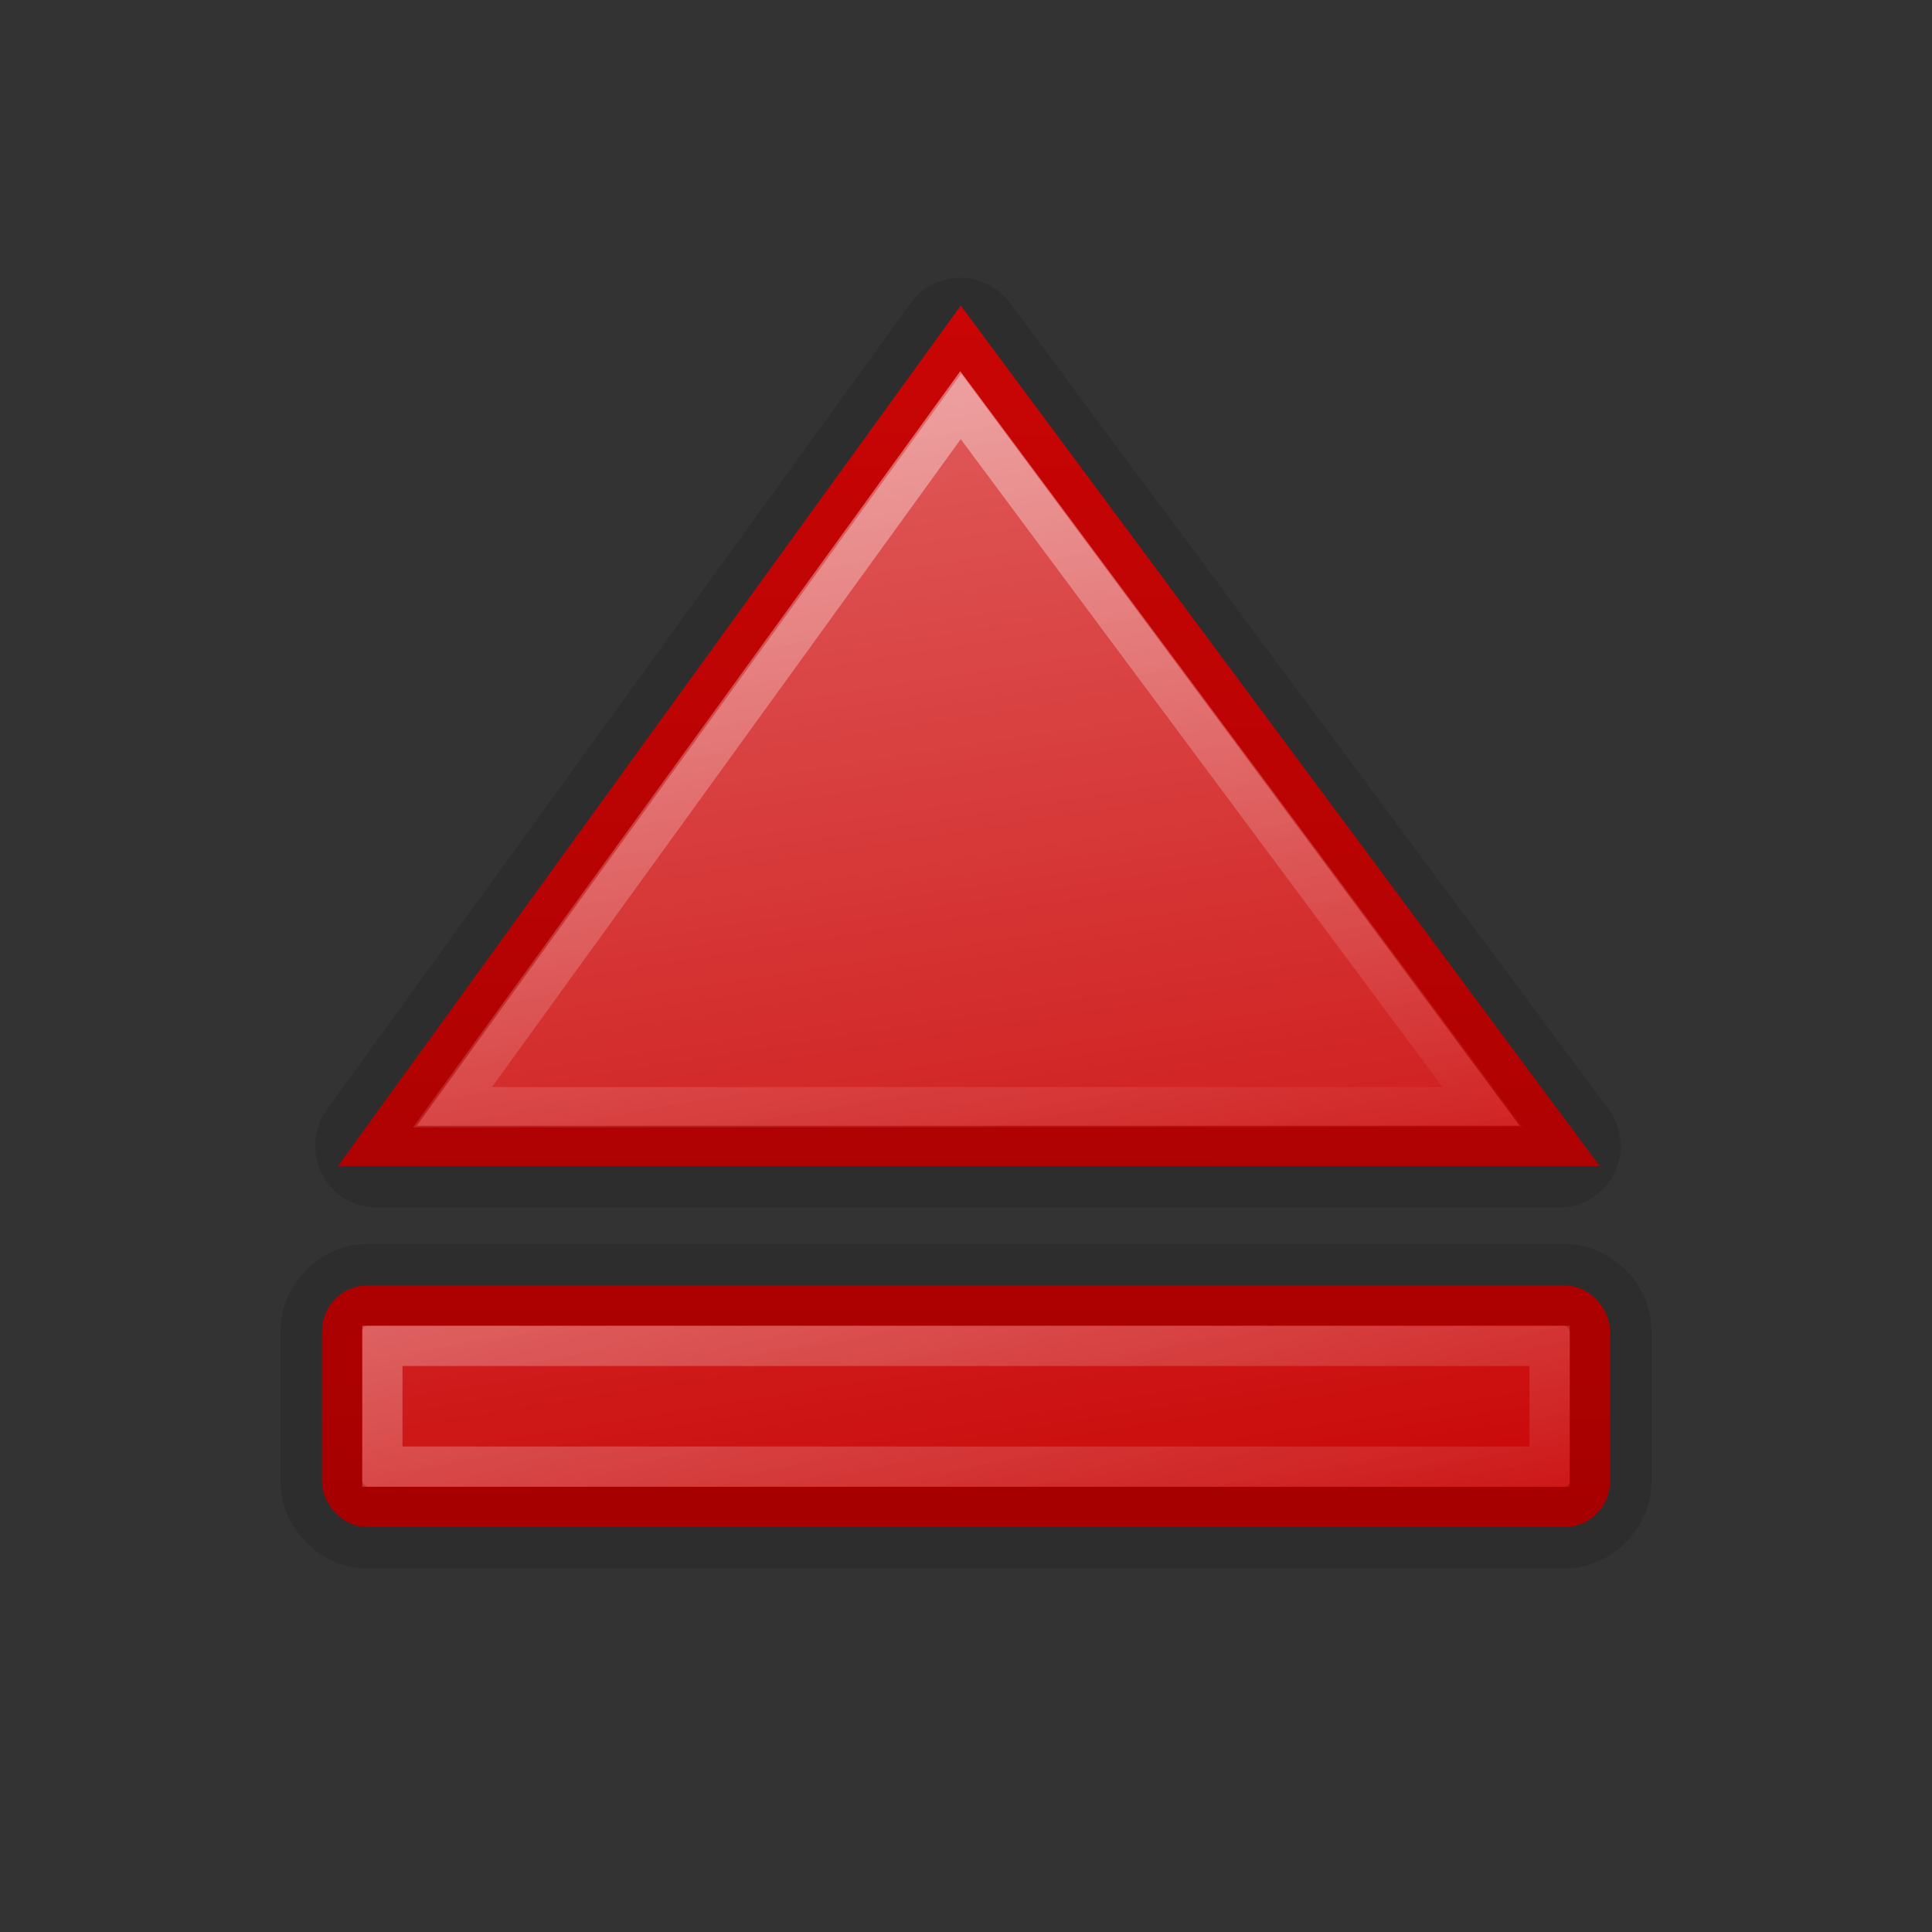 <?xml version="1.0" encoding="UTF-8" standalone="no"?>
<!-- Created with Inkscape (http://www.inkscape.org/) -->
<svg
   xmlns:dc="http://purl.org/dc/elements/1.1/"
   xmlns:cc="http://creativecommons.org/ns#"
   xmlns:rdf="http://www.w3.org/1999/02/22-rdf-syntax-ns#"
   xmlns:svg="http://www.w3.org/2000/svg"
   xmlns="http://www.w3.org/2000/svg"
   xmlns:xlink="http://www.w3.org/1999/xlink"
   xmlns:sodipodi="http://sodipodi.sourceforge.net/DTD/sodipodi-0.dtd"
   xmlns:inkscape="http://www.inkscape.org/namespaces/inkscape"
   width="48px"
   height="48px"
   id="svg7204"
   sodipodi:version="0.32"
   inkscape:version="0.46"
   sodipodi:docname="drawing.svg"
   inkscape:output_extension="org.inkscape.output.svg.inkscape">
  <rect width="100%" height="100%" fill="#333333" stroke="none"/>
  <defs
     id="defs7206">
    <linearGradient
       inkscape:collect="always"
       id="linearGradient7960">
      <stop
         style="stop-color:#ffffff;stop-opacity:1;"
         offset="0"
         id="stop7962" />
      <stop
         style="stop-color:#ffffff;stop-opacity:0;"
         offset="1"
         id="stop7964" />
    </linearGradient>
    <linearGradient
       inkscape:collect="always"
       xlink:href="#linearGradient7960"
       id="linearGradient7966"
       x1="24.84"
       y1="22.896"
       x2="30.242"
       y2="42.935"
       gradientUnits="userSpaceOnUse" />
    <linearGradient
       id="linearGradient5590"
       inkscape:collect="always">
      <stop
         id="stop5592"
         offset="0"
         style="stop-color:#ffffff;stop-opacity:1;" />
      <stop
         id="stop5594"
         offset="1"
         style="stop-color:#ffffff;stop-opacity:0;" />
    </linearGradient>
    <linearGradient
       inkscape:collect="always"
       xlink:href="#linearGradient5590"
       id="linearGradient7393"
       gradientUnits="userSpaceOnUse"
       x1="20.172"
       y1="6.453"
       x2="25.11"
       y2="31.469" />
    <linearGradient
       inkscape:collect="always"
       id="linearGradient7973">
      <stop
         style="stop-color:#c90505;stop-opacity:1"
         offset="0"
         id="stop7975" />
      <stop
         style="stop-color:#a40000;stop-opacity:1"
         offset="1"
         id="stop7977" />
    </linearGradient>
    <linearGradient
       inkscape:collect="always"
       xlink:href="#linearGradient7973"
       id="linearGradient7979"
       x1="27.194"
       y1="8"
       x2="27.107"
       y2="37.739"
       gradientUnits="userSpaceOnUse" />
    <linearGradient
       id="linearGradient5578"
       inkscape:collect="always">
      <stop
         id="stop5580"
         offset="0"
         style="stop-color:#c90505;stop-opacity:1" />
      <stop
         id="stop5582"
         offset="1"
         style="stop-color:#e15f5f;stop-opacity:1" />
    </linearGradient>
    <linearGradient
       inkscape:collect="always"
       xlink:href="#linearGradient5578"
       id="linearGradient7391"
       gradientUnits="userSpaceOnUse"
       gradientTransform="translate(-1e-6,0.938)"
       x1="25"
       y1="38.154"
       x2="20.121"
       y2="7" />
    <linearGradient
       id="linearGradient10816">
      <stop
         id="stop10818"
         offset="0"
         style="stop-color:#000000;stop-opacity:0.314;" />
      <stop
         id="stop10820"
         offset="1"
         style="stop-color:#000000;stop-opacity:0.31" />
    </linearGradient>
    <linearGradient
       inkscape:collect="always"
       xlink:href="#linearGradient10816"
       id="linearGradient7389"
       gradientUnits="userSpaceOnUse"
       x1="22.18"
       y1="13.177"
       x2="24.82"
       y2="25.138" />
    <linearGradient
       inkscape:collect="always"
       id="linearGradient7983">
      <stop
         style="stop-color:#c90505;stop-opacity:1"
         offset="0"
         id="stop7985" />
      <stop
         style="stop-color:#a40000;stop-opacity:1"
         offset="1"
         id="stop7987" />
    </linearGradient>
    <linearGradient
       inkscape:collect="always"
       xlink:href="#linearGradient7983"
       id="linearGradient7989"
       x1="24"
       y1="7.899"
       x2="23.939"
       y2="40"
       gradientUnits="userSpaceOnUse" />
    <linearGradient
       inkscape:collect="always"
       id="linearGradient7968">
      <stop
         style="stop-color:#e15f5f;stop-opacity:1"
         offset="0"
         id="stop7970" />
      <stop
         style="stop-color:#c90505;stop-opacity:1"
         offset="1"
         id="stop7972" />
    </linearGradient>
    <linearGradient
       inkscape:collect="always"
       xlink:href="#linearGradient7968"
       id="linearGradient7974"
       x1="19.959"
       y1="8.202"
       x2="25.111"
       y2="40.089"
       gradientUnits="userSpaceOnUse" />
    <linearGradient
       id="linearGradient7577">
      <stop
         style="stop-color:#000000;stop-opacity:0.314;"
         offset="0"
         id="stop7579" />
      <stop
         style="stop-color:#000000;stop-opacity:0.31"
         offset="1"
         id="stop7581" />
    </linearGradient>
    <linearGradient
       inkscape:collect="always"
       xlink:href="#linearGradient7577"
       id="linearGradient7386"
       gradientUnits="userSpaceOnUse"
       x1="23.418"
       y1="31.488"
       x2="23.676"
       y2="36.456" />
  </defs>
  <sodipodi:namedview
     id="base"
     pagecolor="#ffffff"
     bordercolor="#666666"
     borderopacity="1.0"
     inkscape:pageopacity="0.0"
     inkscape:pageshadow="2"
     inkscape:zoom="7"
     inkscape:cx="24"
     inkscape:cy="24"
     inkscape:current-layer="layer1"
     showgrid="true"
     inkscape:grid-bbox="true"
     inkscape:document-units="px"
     inkscape:window-width="641"
     inkscape:window-height="690"
     inkscape:window-x="220"
     inkscape:window-y="172" />
  <g
     id="layer1"
     inkscape:label="Layer 1"
     inkscape:groupmode="layer">
    <g
       id="g7422"
       transform="translate(-88,2.5e-4)" />
    <g
       id="g7377"
       transform="translate(0,2.5e-4)">
      <path
         sodipodi:nodetypes="ccccccccc"
         id="path7342"
         d="M 9.125,30.906 C 7.975,30.906 6.969,31.9 6.969,33.062 L 6.969,36.812 C 6.969,37.975 7.975,38.969 9.125,38.969 L 38.875,38.969 C 40.025,38.969 41.031,37.975 41.031,36.812 L 41.031,33.062 C 41.031,31.9 40.025,30.906 38.875,30.906 L 9.125,30.906 z"
         style="opacity:0.4;fill:url(#linearGradient7386);fill-opacity:1;fill-rule:nonzero;stroke:none;stroke-width:1;stroke-linecap:butt;stroke-linejoin:miter;marker:none;marker-start:none;marker-mid:none;marker-end:none;stroke-miterlimit:4;stroke-dashoffset:0;stroke-opacity:1;visibility:visible;display:block;overflow:visible;enable-background:accumulate" />
      <rect
         ry="0.637"
         rx="0.623"
         y="32.438"
         x="8.5"
         height="5"
         width="31"
         id="rect4595"
         style="fill:url(#linearGradient7974);fill-opacity:1;fill-rule:nonzero;stroke:url(#linearGradient7989);stroke-width:1;stroke-linecap:butt;stroke-linejoin:miter;marker:none;marker-start:none;marker-mid:none;marker-end:none;stroke-miterlimit:4;stroke-dasharray:none;stroke-dashoffset:0;stroke-opacity:1;visibility:visible;display:block;overflow:visible;enable-background:accumulate" />
      <path
         sodipodi:nodetypes="cccsccsccc"
         id="path7339"
         d="M 23.781,6.906 C 23.321,6.93 22.897,7.16 22.625,7.531 L 8.125,27.562 C 7.782,28.03 7.732,28.651 7.997,29.167 C 8.262,29.684 8.795,30.006 9.375,30 L 38.75,30 C 39.324,29.994 39.847,29.667 40.104,29.154 C 40.361,28.64 40.309,28.026 39.969,27.562 L 25.094,7.531 C 24.789,7.115 24.296,6.88 23.781,6.906 z"
         style="opacity:0.4;fill:url(#linearGradient7389);fill-opacity:1;fill-rule:nonzero;stroke:none;stroke-width:1;stroke-linecap:butt;stroke-linejoin:miter;marker:none;marker-start:none;marker-mid:none;marker-end:none;stroke-miterlimit:4;stroke-dashoffset:0;stroke-opacity:1;visibility:visible;display:block;overflow:visible;enable-background:accumulate" />
      <path
         id="path5566"
         d="M 9.375,28.469 L 38.75,28.469 L 23.875,8.437 L 9.375,28.469 z"
         style="fill:url(#linearGradient7391);fill-opacity:1;fill-rule:nonzero;stroke:url(#linearGradient7979);stroke-width:1;stroke-linecap:butt;stroke-linejoin:miter;marker:none;marker-start:none;marker-mid:none;marker-end:none;stroke-miterlimit:4;stroke-dasharray:none;stroke-dashoffset:0;stroke-opacity:1;visibility:visible;display:block;overflow:visible;enable-background:accumulate" />
      <path
         transform="matrix(1.025,0,0,1.026,-0.608,-0.547)"
         d="M 23.875,10.344 L 11.562,27.344 L 36.531,27.344 L 23.875,10.344 z"
         inkscape:href="#path5566"
         id="path5586"
         style="opacity:0.5;fill:none;fill-opacity:1;fill-rule:nonzero;stroke:url(#linearGradient7393);stroke-width:0.975;stroke-linecap:butt;stroke-linejoin:miter;marker:none;marker-start:none;marker-mid:none;marker-end:none;stroke-miterlimit:4;stroke-dasharray:none;stroke-dashoffset:0;stroke-opacity:1;visibility:visible;display:block;overflow:visible;enable-background:accumulate"
         xlink:href="#path5566"
         inkscape:original="M 23.875 8.4375 L 9.375 28.46875 L 38.75 28.46875 L 23.875 8.4375 z "
         inkscape:radius="-1.116814"
         sodipodi:type="inkscape:offset" />
      <rect
         style="opacity:0.4;fill:none;fill-opacity:1;fill-rule:nonzero;stroke:url(#linearGradient7966);stroke-width:1;stroke-linecap:butt;stroke-linejoin:miter;marker:none;marker-start:none;marker-mid:none;marker-end:none;stroke-miterlimit:4;stroke-dasharray:none;stroke-dashoffset:0;stroke-opacity:1;visibility:visible;display:block;overflow:visible;enable-background:accumulate"
         id="rect5598"
         width="29"
         height="3"
         x="9.5"
         y="33.438" />
    </g>
  </g>
</svg>

